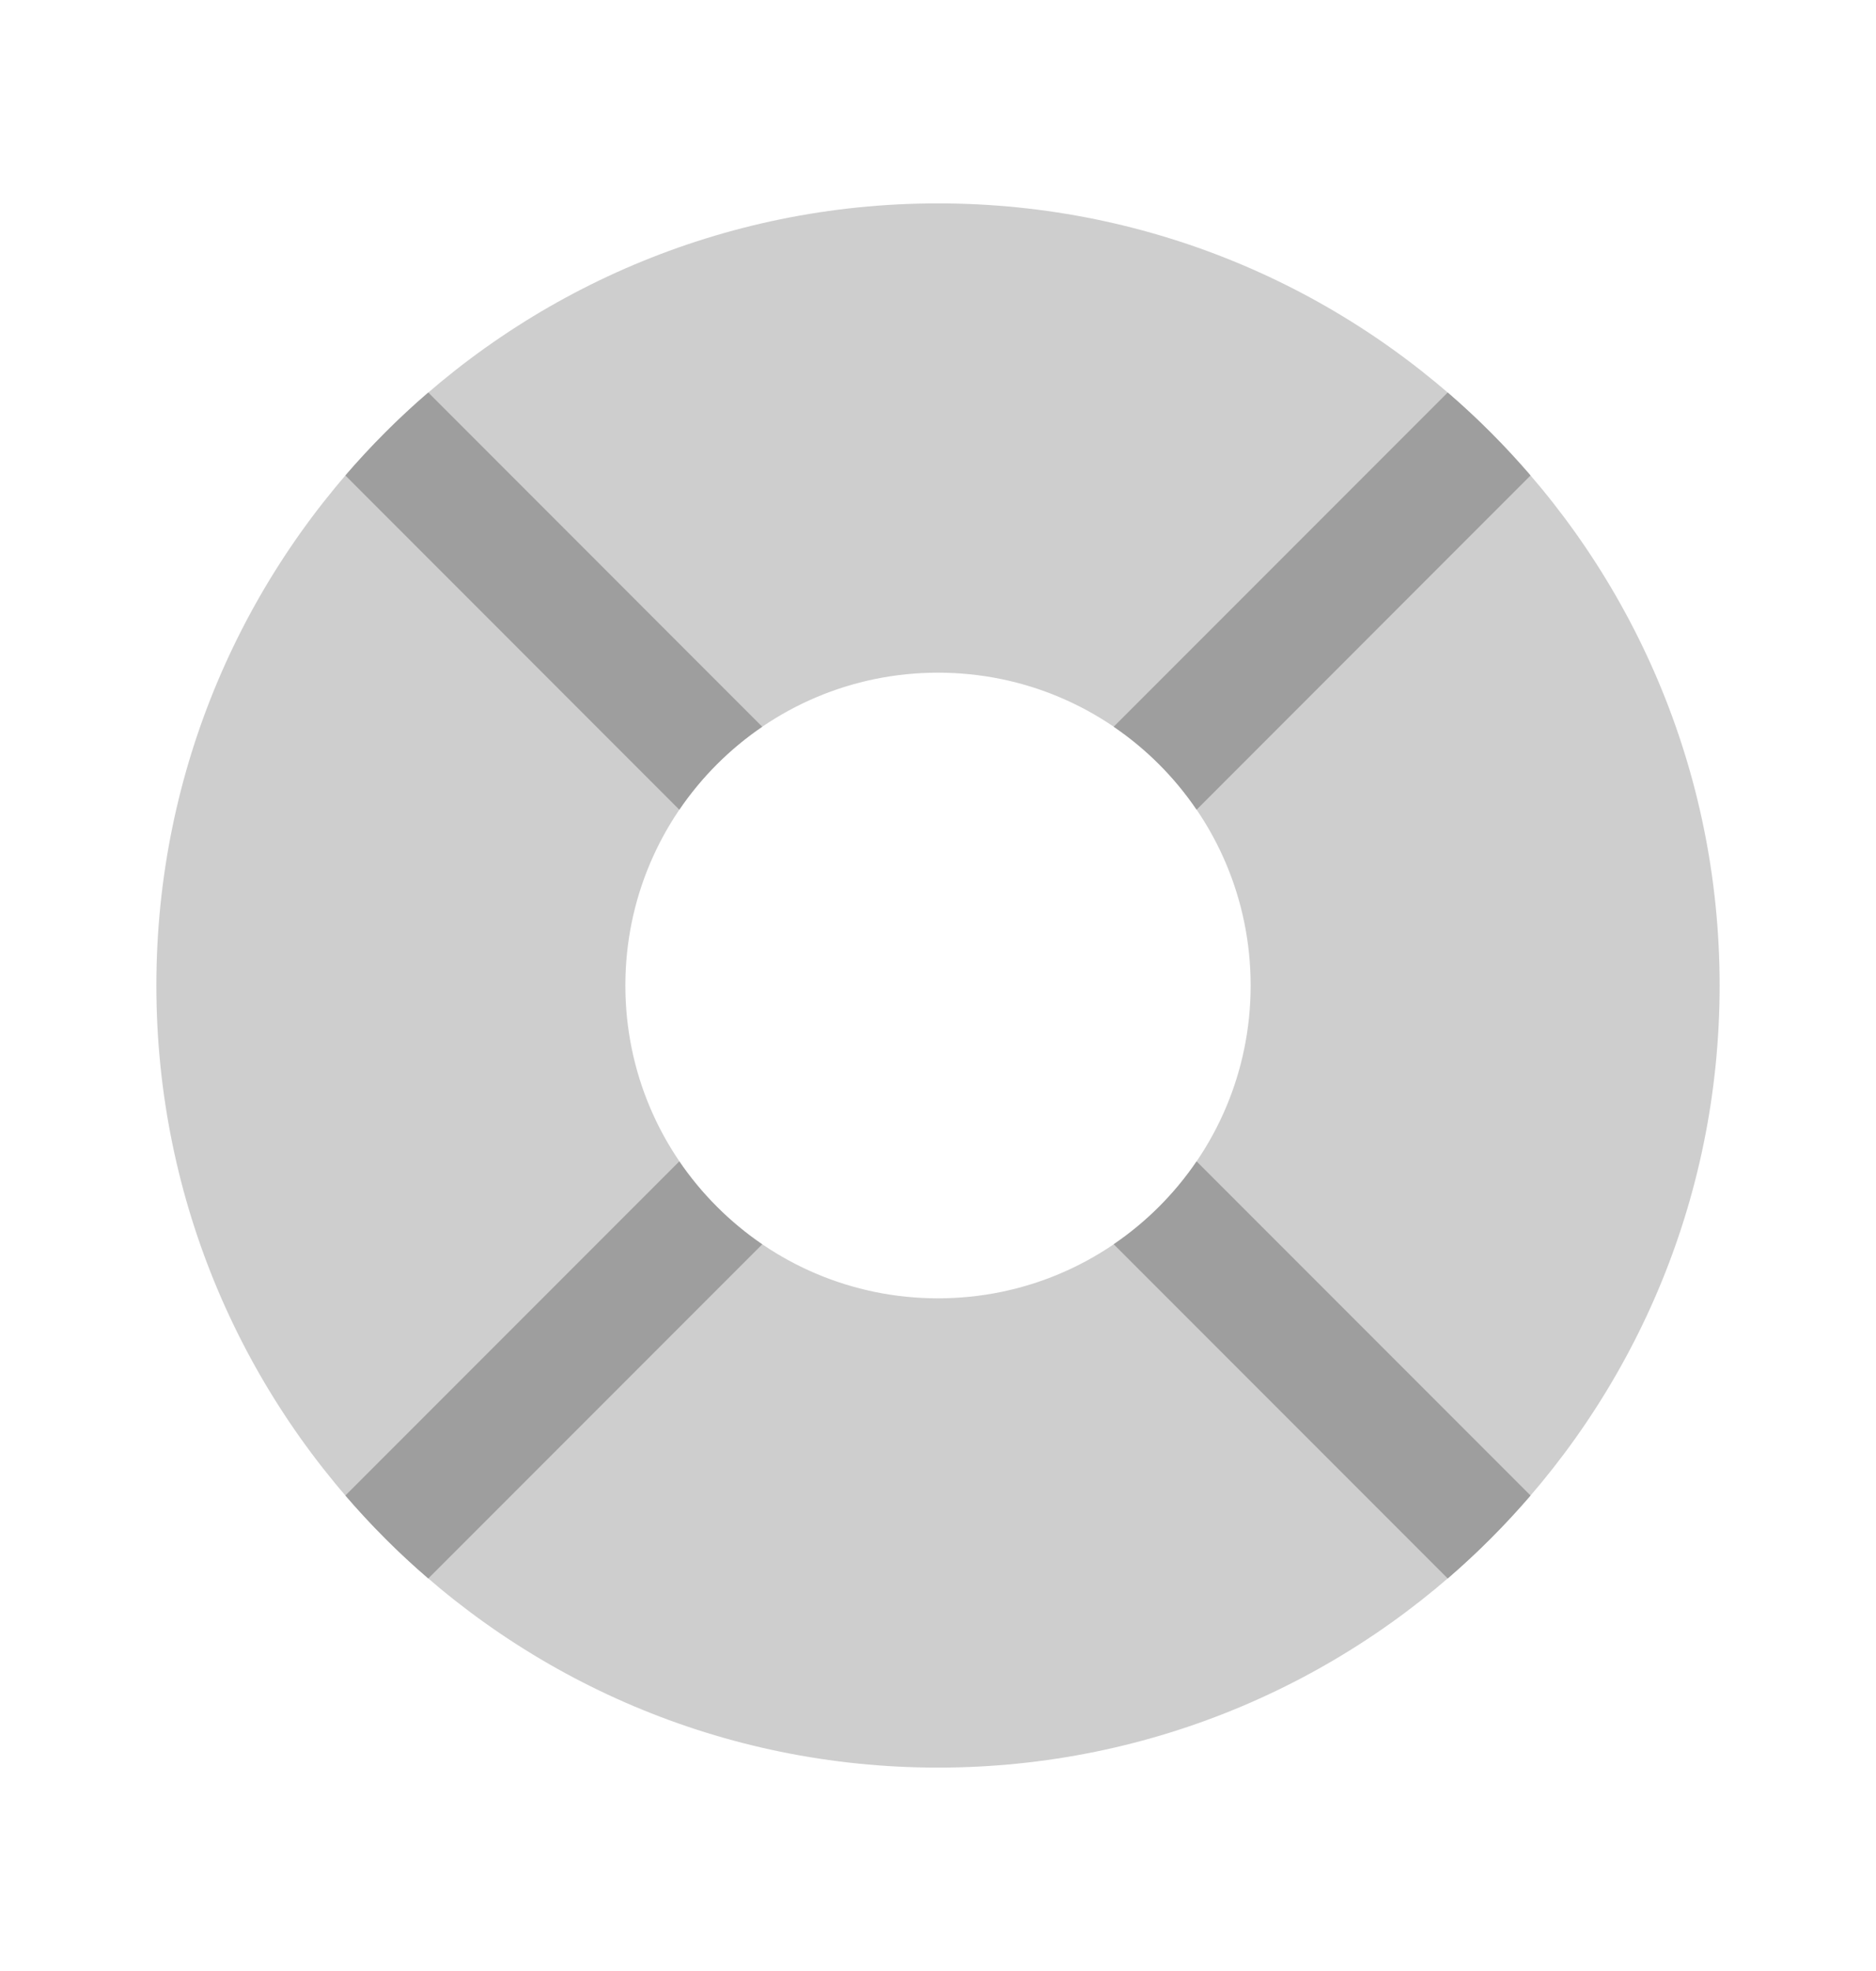 <svg width="20" height="21" viewBox="0 0 20 21" fill="none" xmlns="http://www.w3.org/2000/svg">
<path opacity="0.5" fill-rule="evenodd" clip-rule="evenodd" d="M10 18.833C14.602 18.833 18.333 15.102 18.333 10.5C18.333 5.898 14.602 2.167 10 2.167C5.397 2.167 1.667 5.898 1.667 10.5C1.667 15.102 5.397 18.833 10 18.833ZM10 13.833C11.841 13.833 13.333 12.341 13.333 10.5C13.333 8.659 11.841 7.167 10 7.167C8.159 7.167 6.667 8.659 6.667 10.5C6.667 12.341 8.159 13.833 10 13.833Z" fill="#9E9E9E"/>
<path d="M4.566 16.818L8.126 13.258C7.779 13.021 7.479 12.721 7.242 12.374L3.682 15.934C3.954 16.25 4.249 16.546 4.566 16.818Z" fill="#9E9E9E"/>
<path d="M3.682 5.066L7.242 8.627C7.479 8.279 7.779 7.979 8.126 7.743L4.566 4.182C4.249 4.454 3.954 4.75 3.682 5.066Z" fill="#9E9E9E"/>
<path d="M11.873 7.743L15.434 4.182C15.75 4.454 16.045 4.75 16.317 5.066L12.757 8.627C12.521 8.279 12.22 7.979 11.873 7.743Z" fill="#9E9E9E"/>
<path d="M16.317 15.934L12.757 12.374C12.521 12.721 12.22 13.021 11.873 13.257L15.434 16.818C15.75 16.546 16.045 16.25 16.317 15.934Z" fill="#9E9E9E"/>
</svg>
